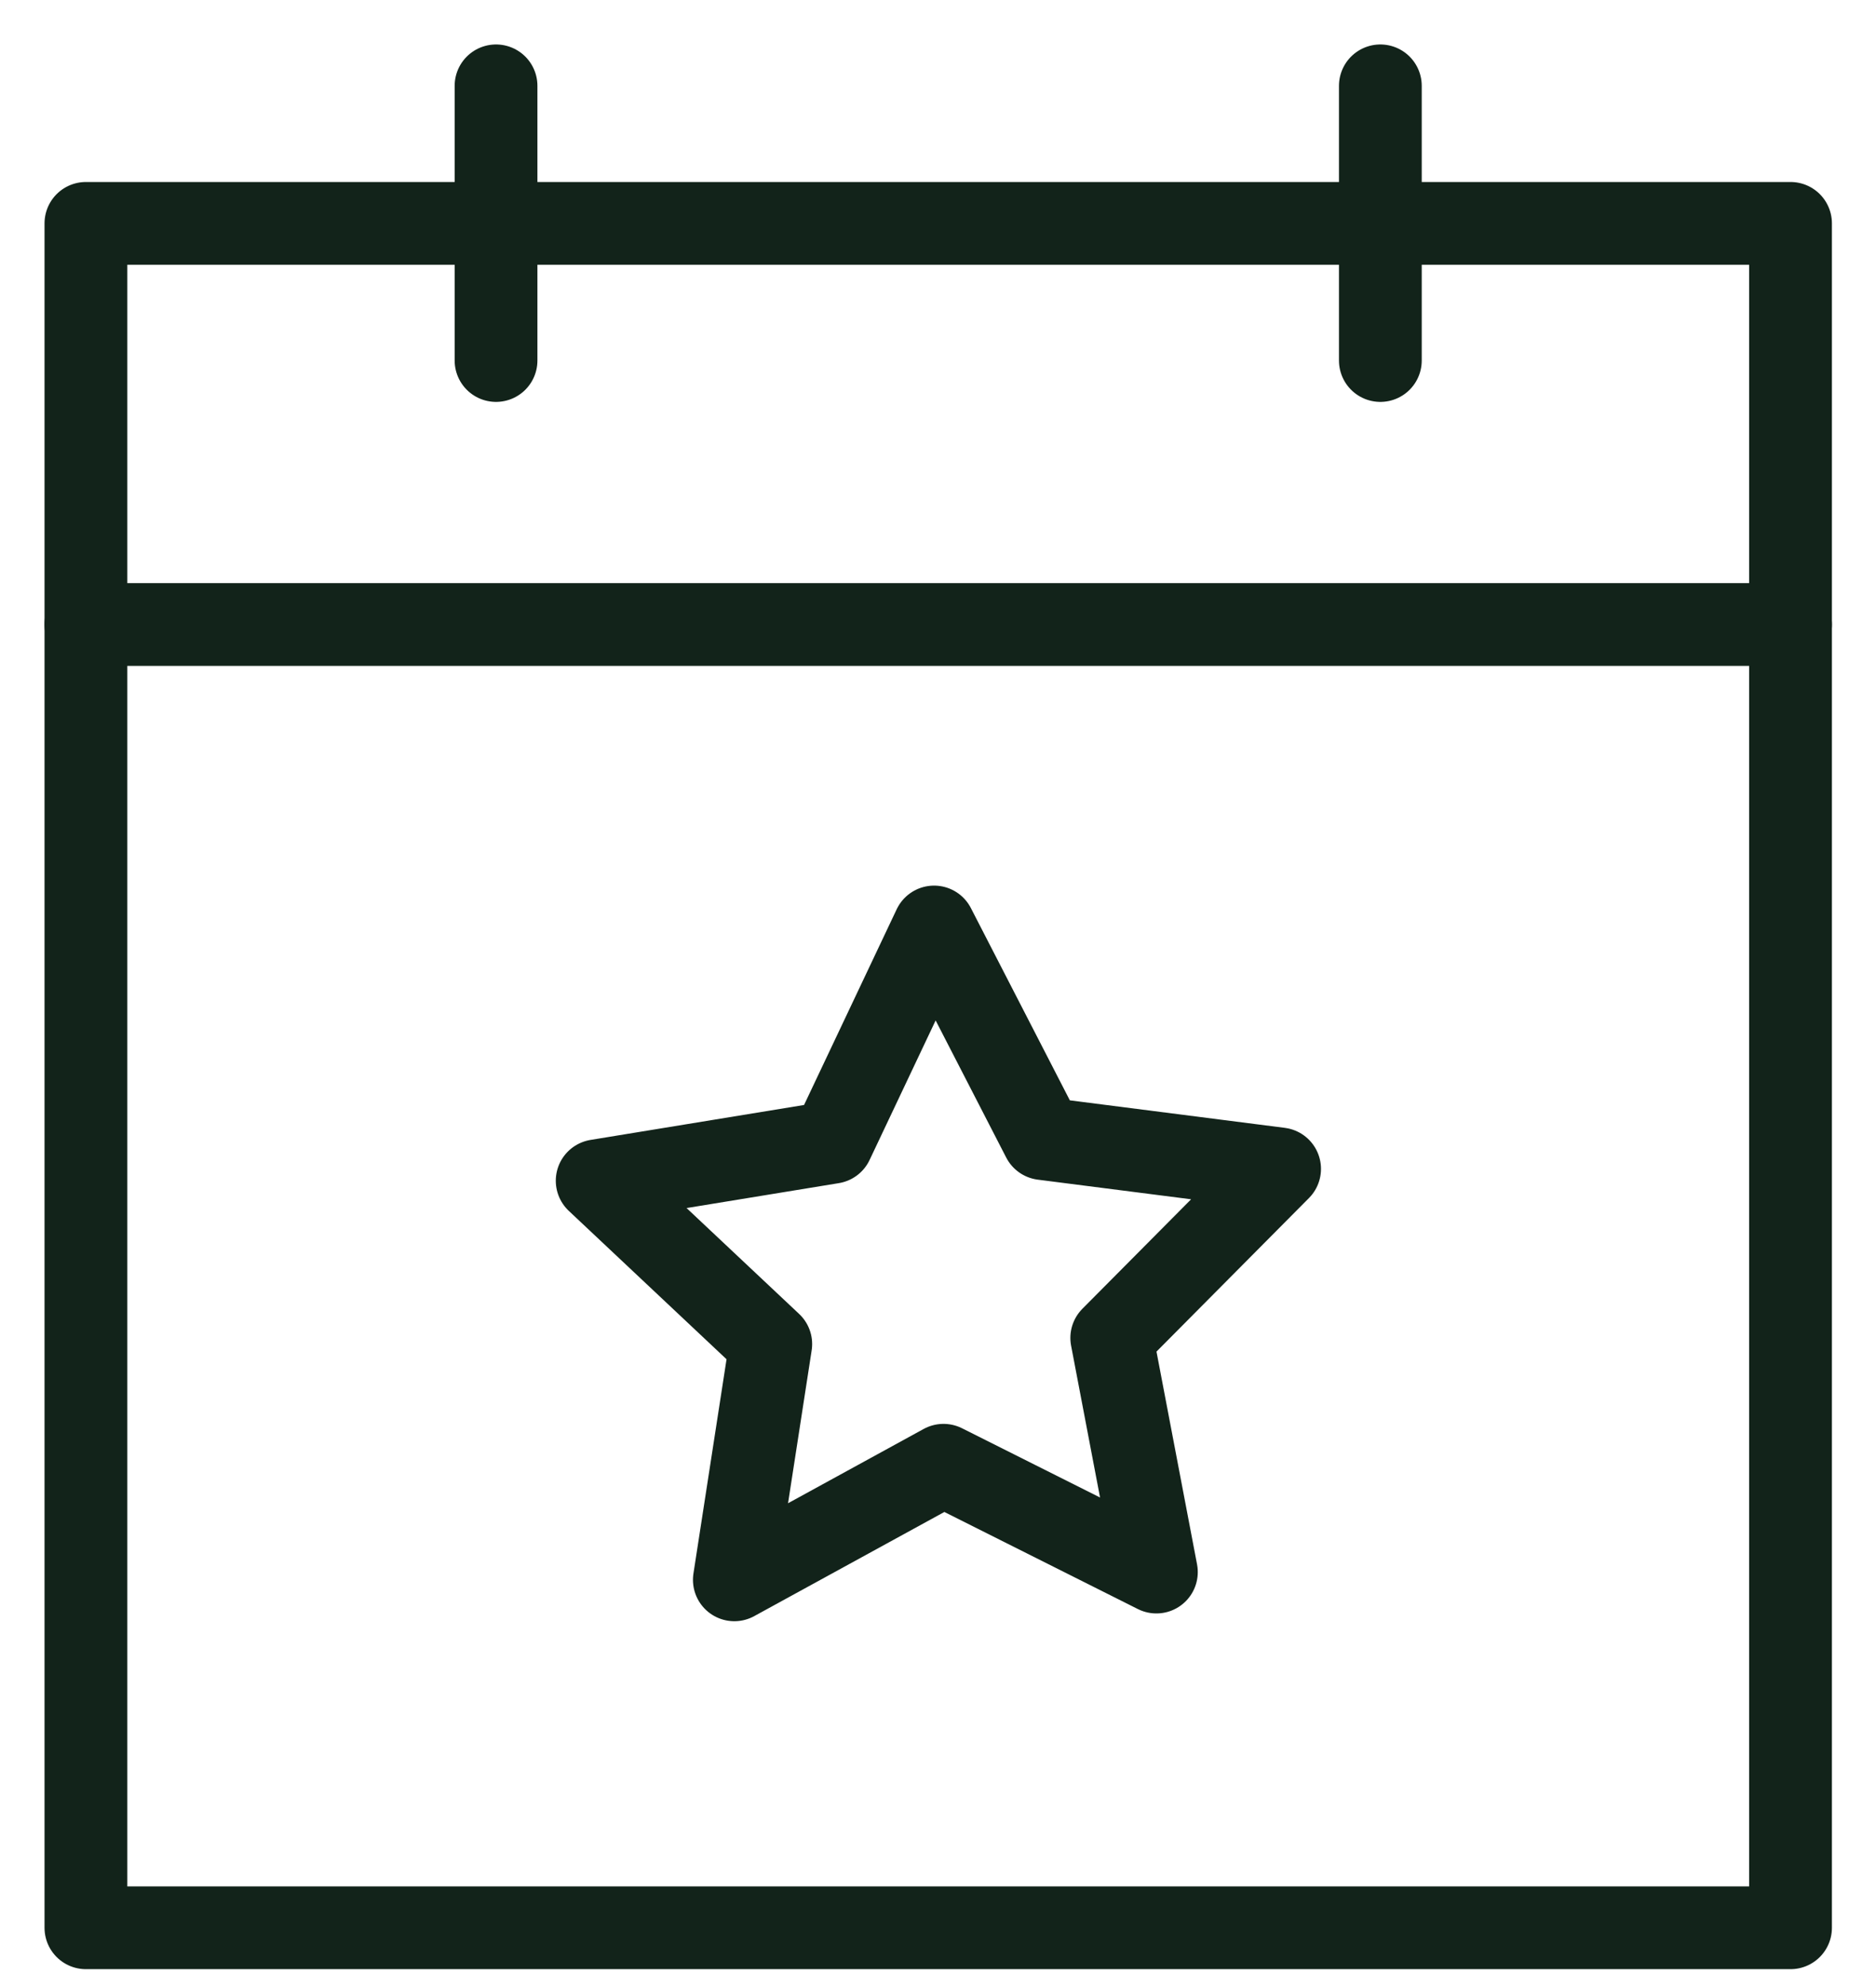 <svg width="34" height="36" viewBox="0 0 34 36" fill="none" xmlns="http://www.w3.org/2000/svg">
<g clip-path="url(#clip0_403_5141)">
<path d="M32.451 4.049H1.557V34.944H32.451V4.049Z" stroke="#12231A" stroke-width="1.5" stroke-linecap="round" stroke-linejoin="round"/>
<path d="M8.99 6.535V1.556" stroke="#12231A" stroke-width="1.5" stroke-linecap="round" stroke-linejoin="round"/>
<path d="M25.017 6.535V1.556" stroke="#12231A" stroke-width="1.5" stroke-linecap="round" stroke-linejoin="round"/>
<path d="M1.557 11.32H32.451" stroke="#12231A" stroke-width="1.5" stroke-linecap="round" stroke-linejoin="round"/>
<path d="M18.903 20.639L23.191 21.188L20.149 24.252L20.958 28.496L17.1 26.56L13.309 28.637L13.969 24.363L10.823 21.403L15.082 20.706L16.929 16.803L18.903 20.639Z" stroke="#12231A" stroke-width="1.5" stroke-linecap="round" stroke-linejoin="round"/>
</g>
<defs>
<clipPath id="clip0_403_5141">
<rect width="34" height="36" fill="white"/>
</clipPath>
</defs>
</svg>
